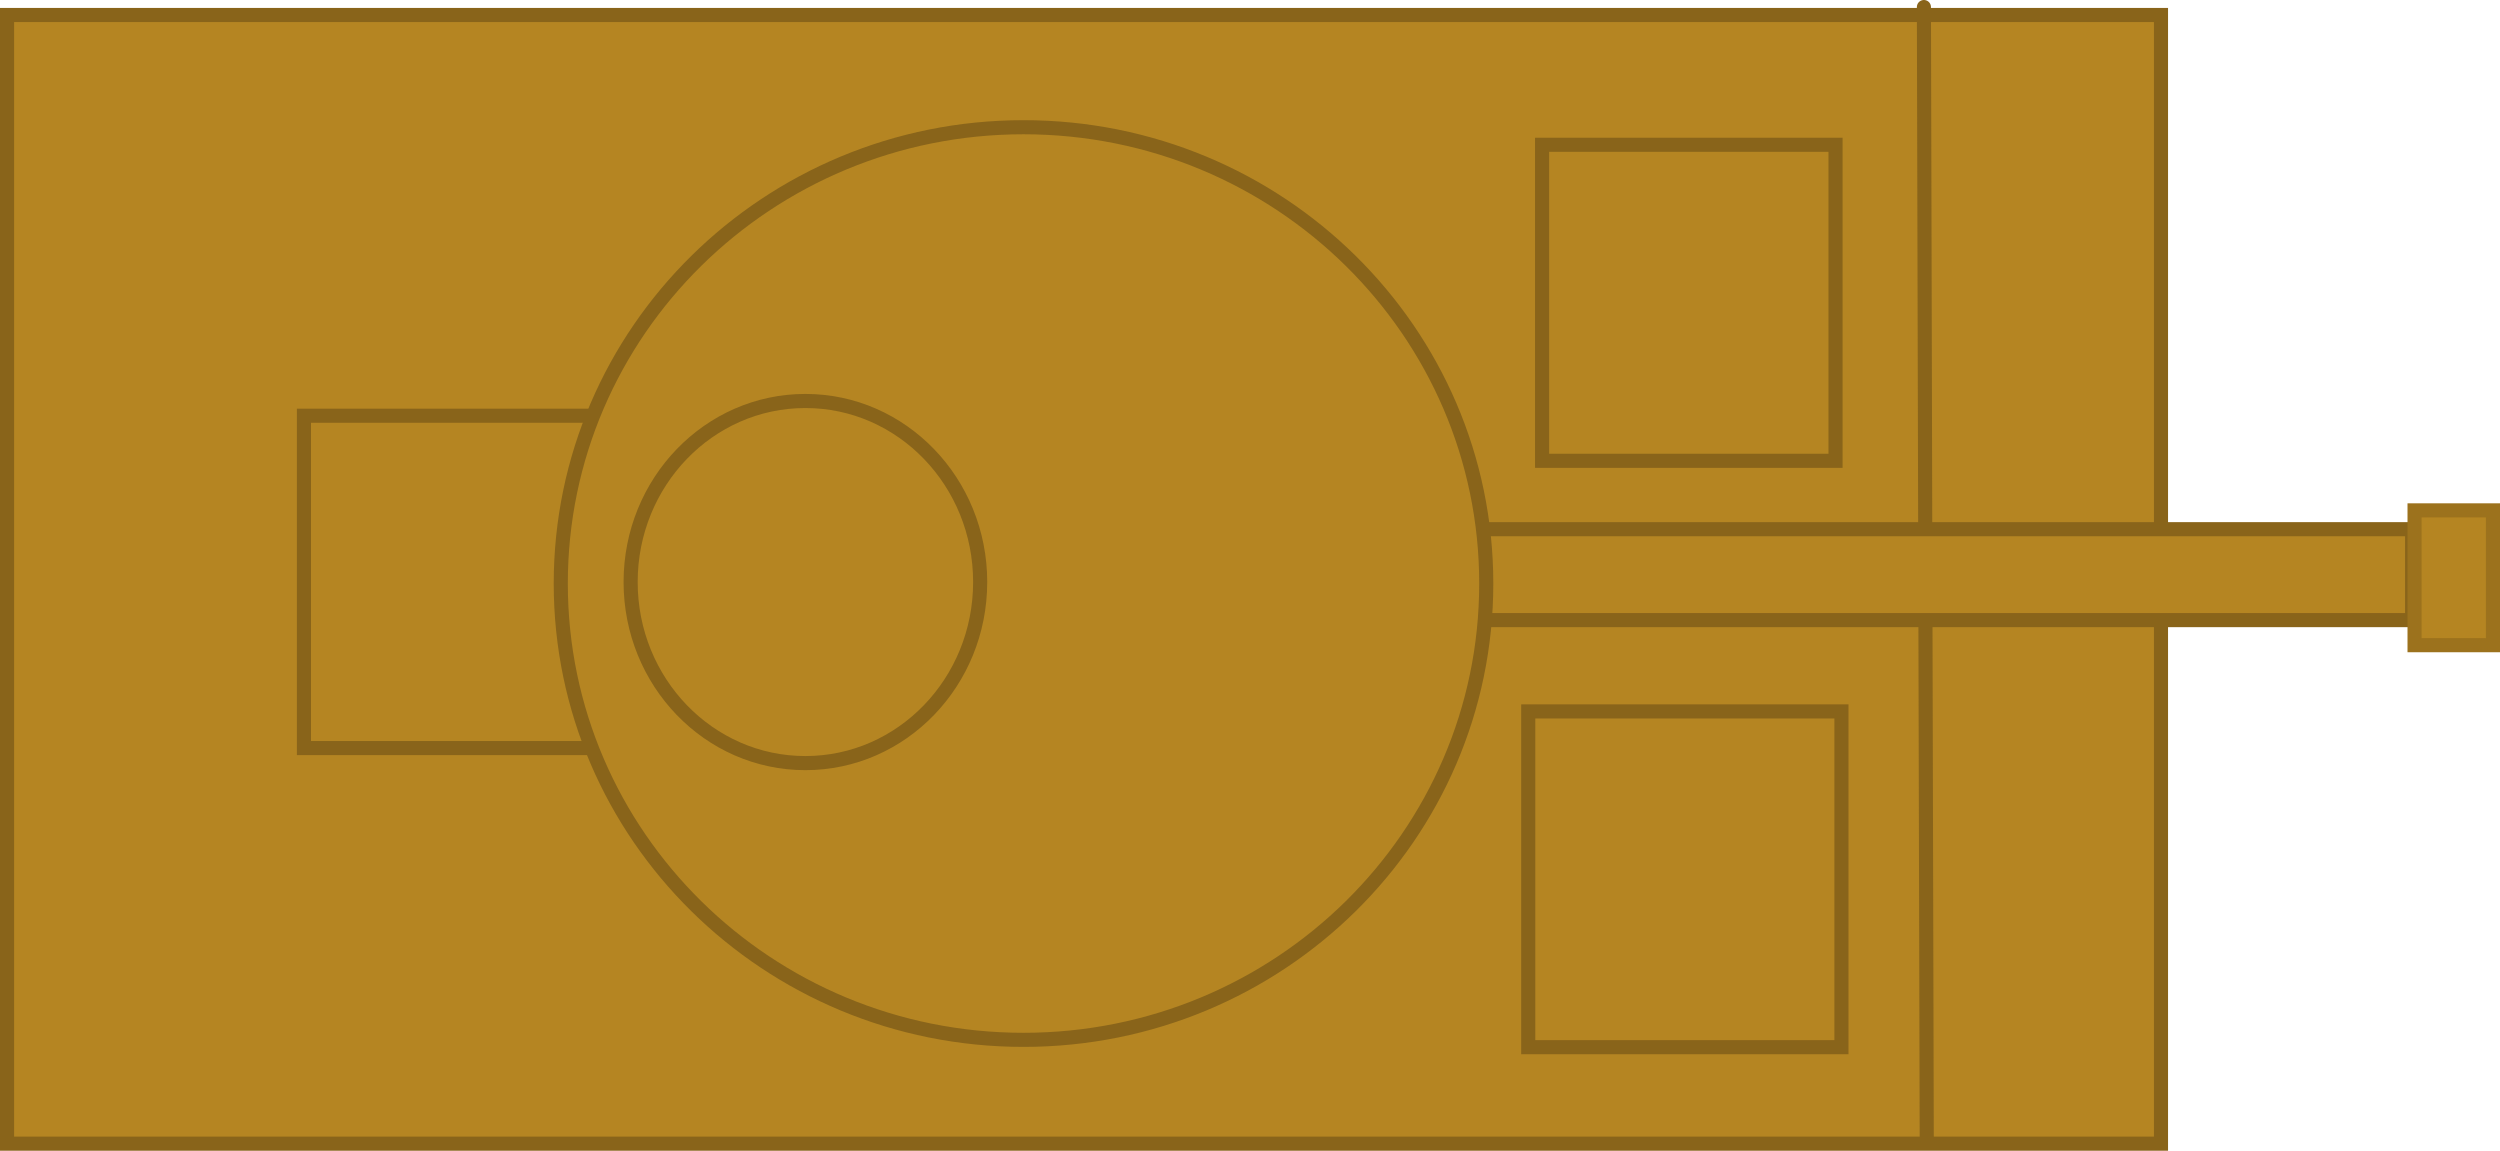<svg version="1.1" xmlns="http://www.w3.org/2000/svg" xmlns:xlink="http://www.w3.org/1999/xlink" width="88.602" height="40.782" viewBox="0,0,88.602,40.782"><g transform="translate(-201.581,-159.468)"><g data-paper-data="{&quot;isPaintingLayer&quot;:true}" fill-rule="nonzero" stroke-width="0.5" stroke-linejoin="miter" stroke-miterlimit="10" stroke-dasharray="" stroke-dashoffset="0" style="mix-blend-mode: normal"><path d="M201.831,200v-40h76.337v40z" fill="#b58522" stroke="#89641a" stroke-linecap="butt"/><path d="M212.353,185.98v-11.778h13.889v11.778z" fill="#b58522" stroke="#89641a" stroke-linecap="butt"/><path d="M269.866,199.818l-0.1,-40.1" fill="none" stroke="#89641a" stroke-linecap="round"/><path d="M251.958,181.445v-3.222h35.111v3.222z" fill="#b58522" stroke="#89641a" stroke-linecap="butt"/><path d="M254.255,180.149c0,8.932 -7.343,16.172 -16.4,16.172c-9.057,0 -16.4,-7.241 -16.4,-16.172c0,-8.932 7.343,-16.172 16.4,-16.172c9.057,0 16.4,7.241 16.4,16.172z" fill="#b58522" stroke="#89641a" stroke-linecap="butt"/><path d="M287.155,182.334v-4.778h2.778v4.778z" fill="#b58522" stroke="#9c721d" stroke-linecap="butt"/><path d="M236.319,180.096c0,3.544 -2.773,6.417 -6.194,6.417c-3.421,0 -6.194,-2.873 -6.194,-6.417c0,-3.544 2.773,-6.417 6.194,-6.417c3.421,0 6.194,2.873 6.194,6.417z" fill="#b58522" stroke="#89641a" stroke-linecap="butt"/><path d="M256.234,175.799v-11.2h10.4v11.2z" fill="#b58522" stroke="#89641a" stroke-linecap="butt"/><path d="M255.743,196.581v-11.9h11.1v11.9z" fill="#b58522" stroke="#89641a" stroke-linecap="butt"/></g></g></svg>